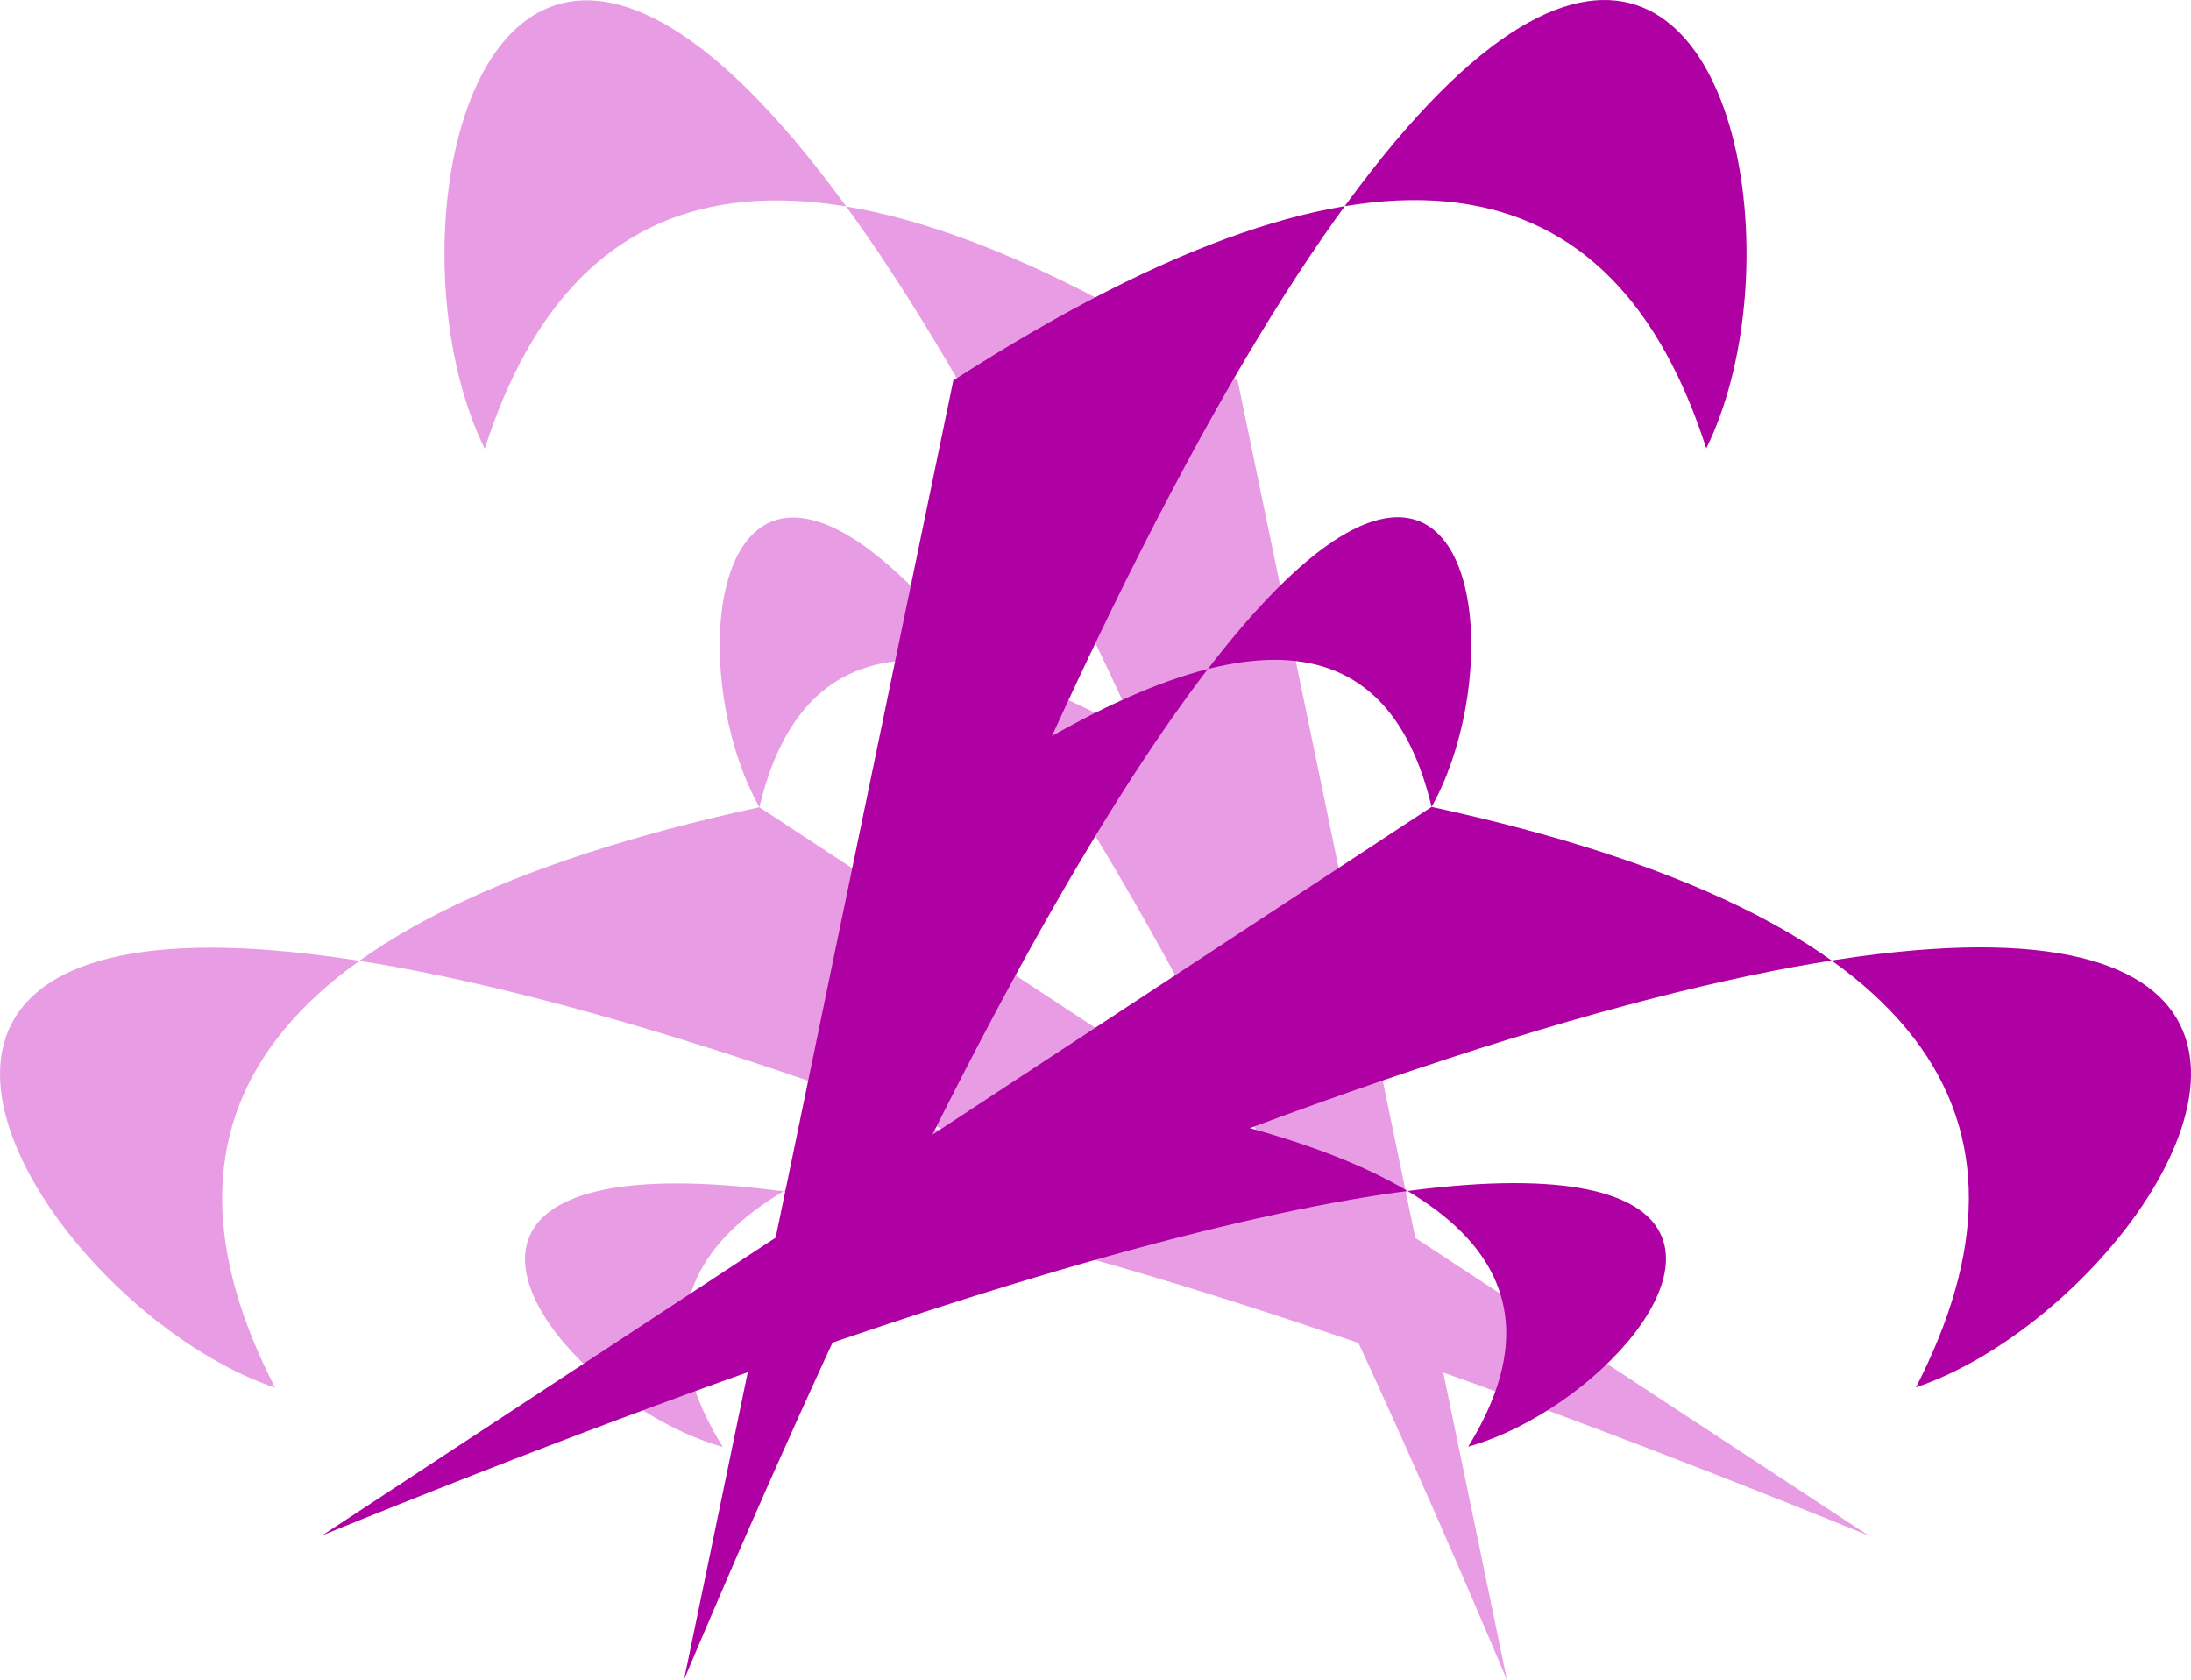 <?xml version="1.0" encoding="UTF-8" standalone="no"?>
<!-- Created with Inkscape (http://www.inkscape.org/) -->

<svg
        xmlns:dc="http://purl.org/dc/elements/1.1/"
        xmlns:cc="http://creativecommons.org/ns#"
        xmlns:rdf="http://www.w3.org/1999/02/22-rdf-syntax-ns#"
        xmlns:xlink="http://www.w3.org/1999/xlink"
        xmlns:sodipodi="http://sodipodi.sourceforge.net/DTD/sodipodi-0.dtd"
        xmlns:inkscape="http://www.inkscape.org/namespaces/inkscape"
        xmlns="http://www.w3.org/2000/svg"
        width="153.111mm"
        height="117.408mm"
        viewBox="0 0 153.111 117.408"
        version="1.1"
        id="svg8"
        inkscape:version="0.92.4 (5da689c313, 2019-01-14)"
        sodipodi:docname="muses.svg">
    <title
            id="title1000">Muses
    </title>
    <defs
            id="defs2">
        <clipPath
                clipPathUnits="userSpaceOnUse"
                id="clipPath909">
            <use
                    x="0"
                    y="0"
                    xlink:href="#g905"
                    id="use911"
                    width="100%"
                    height="100%"/>
        </clipPath>
        <clipPath
                clipPathUnits="userSpaceOnUse"
                id="clipPath909-0">
            <g
                    style="fill:#b22aad;fill-opacity:0.334"
                    id="use911-1"
                    inkscape:label="Clip">
                <g
                        style="fill:#b22aad;fill-opacity:0.334"
                        id="g970">
                    <g
                            style="fill:#b22aad;fill-opacity:0.334"
                            id="g962">
                        <path
                                style="fill:#b22aad;fill-opacity:0.334;stroke:none;stroke-width:0.265px;stroke-linecap:butt;stroke-linejoin:miter;stroke-opacity:1"
                                d="M 32.943,153.343 C 199.127,72.251 168.506,134.802 144.303,143.008 c 9.577,-18.656 1.318,-32.922 -33.847,-40.565 L 32.943,153.343"
                                id="path958"
                                inkscape:connector-curvature="0"
                                sodipodi:nodetypes="cccc"/>
                        <path
                                style="fill:#b22aad;fill-opacity:0.334;stroke:none;stroke-width:0.174px;stroke-linecap:butt;stroke-linejoin:miter;stroke-opacity:1"
                                d="m 32.943,153.343 c 119.491,-48.573 97.474,-11.106 80.071,-6.191 6.886,-11.175 0.948,-19.72 -24.337,-24.298 L 32.943,153.343"
                                id="path960"
                                inkscape:connector-curvature="0"
                                sodipodi:nodetypes="cccc"/>
                    </g>
                    <g
                            style="fill:#b22aad;fill-opacity:0.334"
                            id="g968"
                            transform="rotate(-45,57.766,127.886)">
                        <path
                                style="fill:#b22aad;fill-opacity:0.334;stroke:none;stroke-width:0.265px;stroke-linecap:butt;stroke-linejoin:miter;stroke-opacity:1"
                                d="M 32.943,153.343 C 199.127,72.251 168.506,134.802 144.303,143.008 c 9.577,-18.656 1.318,-32.922 -33.847,-40.565 L 32.943,153.343"
                                id="path964"
                                inkscape:connector-curvature="0"
                                sodipodi:nodetypes="cccc"/>
                        <path
                                style="fill:#b22aad;fill-opacity:0.334;stroke:none;stroke-width:0.174px;stroke-linecap:butt;stroke-linejoin:miter;stroke-opacity:1"
                                d="m 32.943,153.343 c 119.491,-48.573 97.474,-11.106 80.071,-6.191 6.886,-11.175 0.948,-19.72 -24.337,-24.298 L 32.943,153.343"
                                id="path966"
                                inkscape:connector-curvature="0"
                                sodipodi:nodetypes="cccc"/>
                    </g>
                </g>
            </g>
        </clipPath>
    </defs>
    <sodipodi:namedview
            id="base"
            pagecolor="#ffffff"
            bordercolor="#666666"
            borderopacity="1.0"
            inkscape:pageopacity="0.0"
            inkscape:pageshadow="2"
            inkscape:zoom="2.0480469"
            inkscape:cx="299.63978"
            inkscape:cy="212.02082"
            inkscape:document-units="mm"
            inkscape:current-layer="layer1"
            showgrid="false"
            inkscape:window-width="3056"
            inkscape:window-height="1755"
            inkscape:window-x="-13"
            inkscape:window-y="-13"
            inkscape:window-maximized="1"/>
    <g
            inkscape:label="Calque 1"
            inkscape:groupmode="layer"
            id="layer1"
            transform="translate(-19.198,-46.182)">
        <g
                id="g997"
                inkscape:export-xdpi="300"
                inkscape:export-ydpi="300">
            <path
                    inkscape:connector-curvature="0"
                    d="M 124.508,163.59 C 74.361,44.751 63.437,86.813 72.267,102.594 c 3.033,-12.771 13.274,-14.614 34.39,0.028 l 17.851,60.969 m 0,0 C 64.339,-11.26 41.761,54.622 53.073,77.539 59.493,57.575 75.42,53.327 105.69,72.789 l 18.818,90.802 M 149.78,153.494 C 30.288,104.921 52.306,142.389 69.708,147.304 62.822,136.129 68.76,127.584 94.046,123.006 L 149.78,153.494 m 0,0 C -16.404,72.402 14.217,134.953 38.42,143.159 28.843,124.503 37.101,110.237 72.267,102.594 L 149.78,153.494"
                    style="fill:#e89ce4;fill-opacity:1;stroke:none;stroke-width:0.174px;stroke-linecap:butt;stroke-linejoin:miter;stroke-opacity:1"
                    id="path815-3-0-2"/>
            <g
                    transform="translate(8.785,0.129)"
                    clip-path="url(#clipPath909)"
                    id="g907">
                <g
                        id="g905"
                        inkscape:label="Clip">
                    <g
                            id="g863">
                        <g
                                id="g834"/>
                        <g
                                id="g834-7"
                                transform="rotate(-45,57.766,127.886)">
                            <path
                                    inkscape:connector-curvature="0"
                                    d="m 32.943,153.343 c 119.491,-48.573 97.474,-11.106 80.071,-6.191 6.886,-11.175 0.948,-19.72 -24.337,-24.298 L 32.943,153.343 m 0,0 C 199.127,72.251 168.506,134.802 144.303,143.008 c 9.577,-18.656 1.318,-32.922 -33.847,-40.565 L 32.943,153.343 M 22.213,128.334 c 118.839,50.147 76.777,61.072 60.996,52.242 C 95.98,177.543 97.823,167.302 83.181,146.186 L 22.213,128.334 m 0,0 C 197.063,188.504 131.18,211.082 108.264,199.77 128.228,193.35 132.476,177.422 113.014,147.152 L 22.213,128.334"
                                    style="fill:#af00a4;fill-opacity:1;stroke:none;stroke-width:0.174px;stroke-linecap:butt;stroke-linejoin:miter;stroke-opacity:1"
                                    id="path815-3-0"/>
                        </g>
                    </g>
                </g>
            </g>
        </g>
    </g>
</svg>
